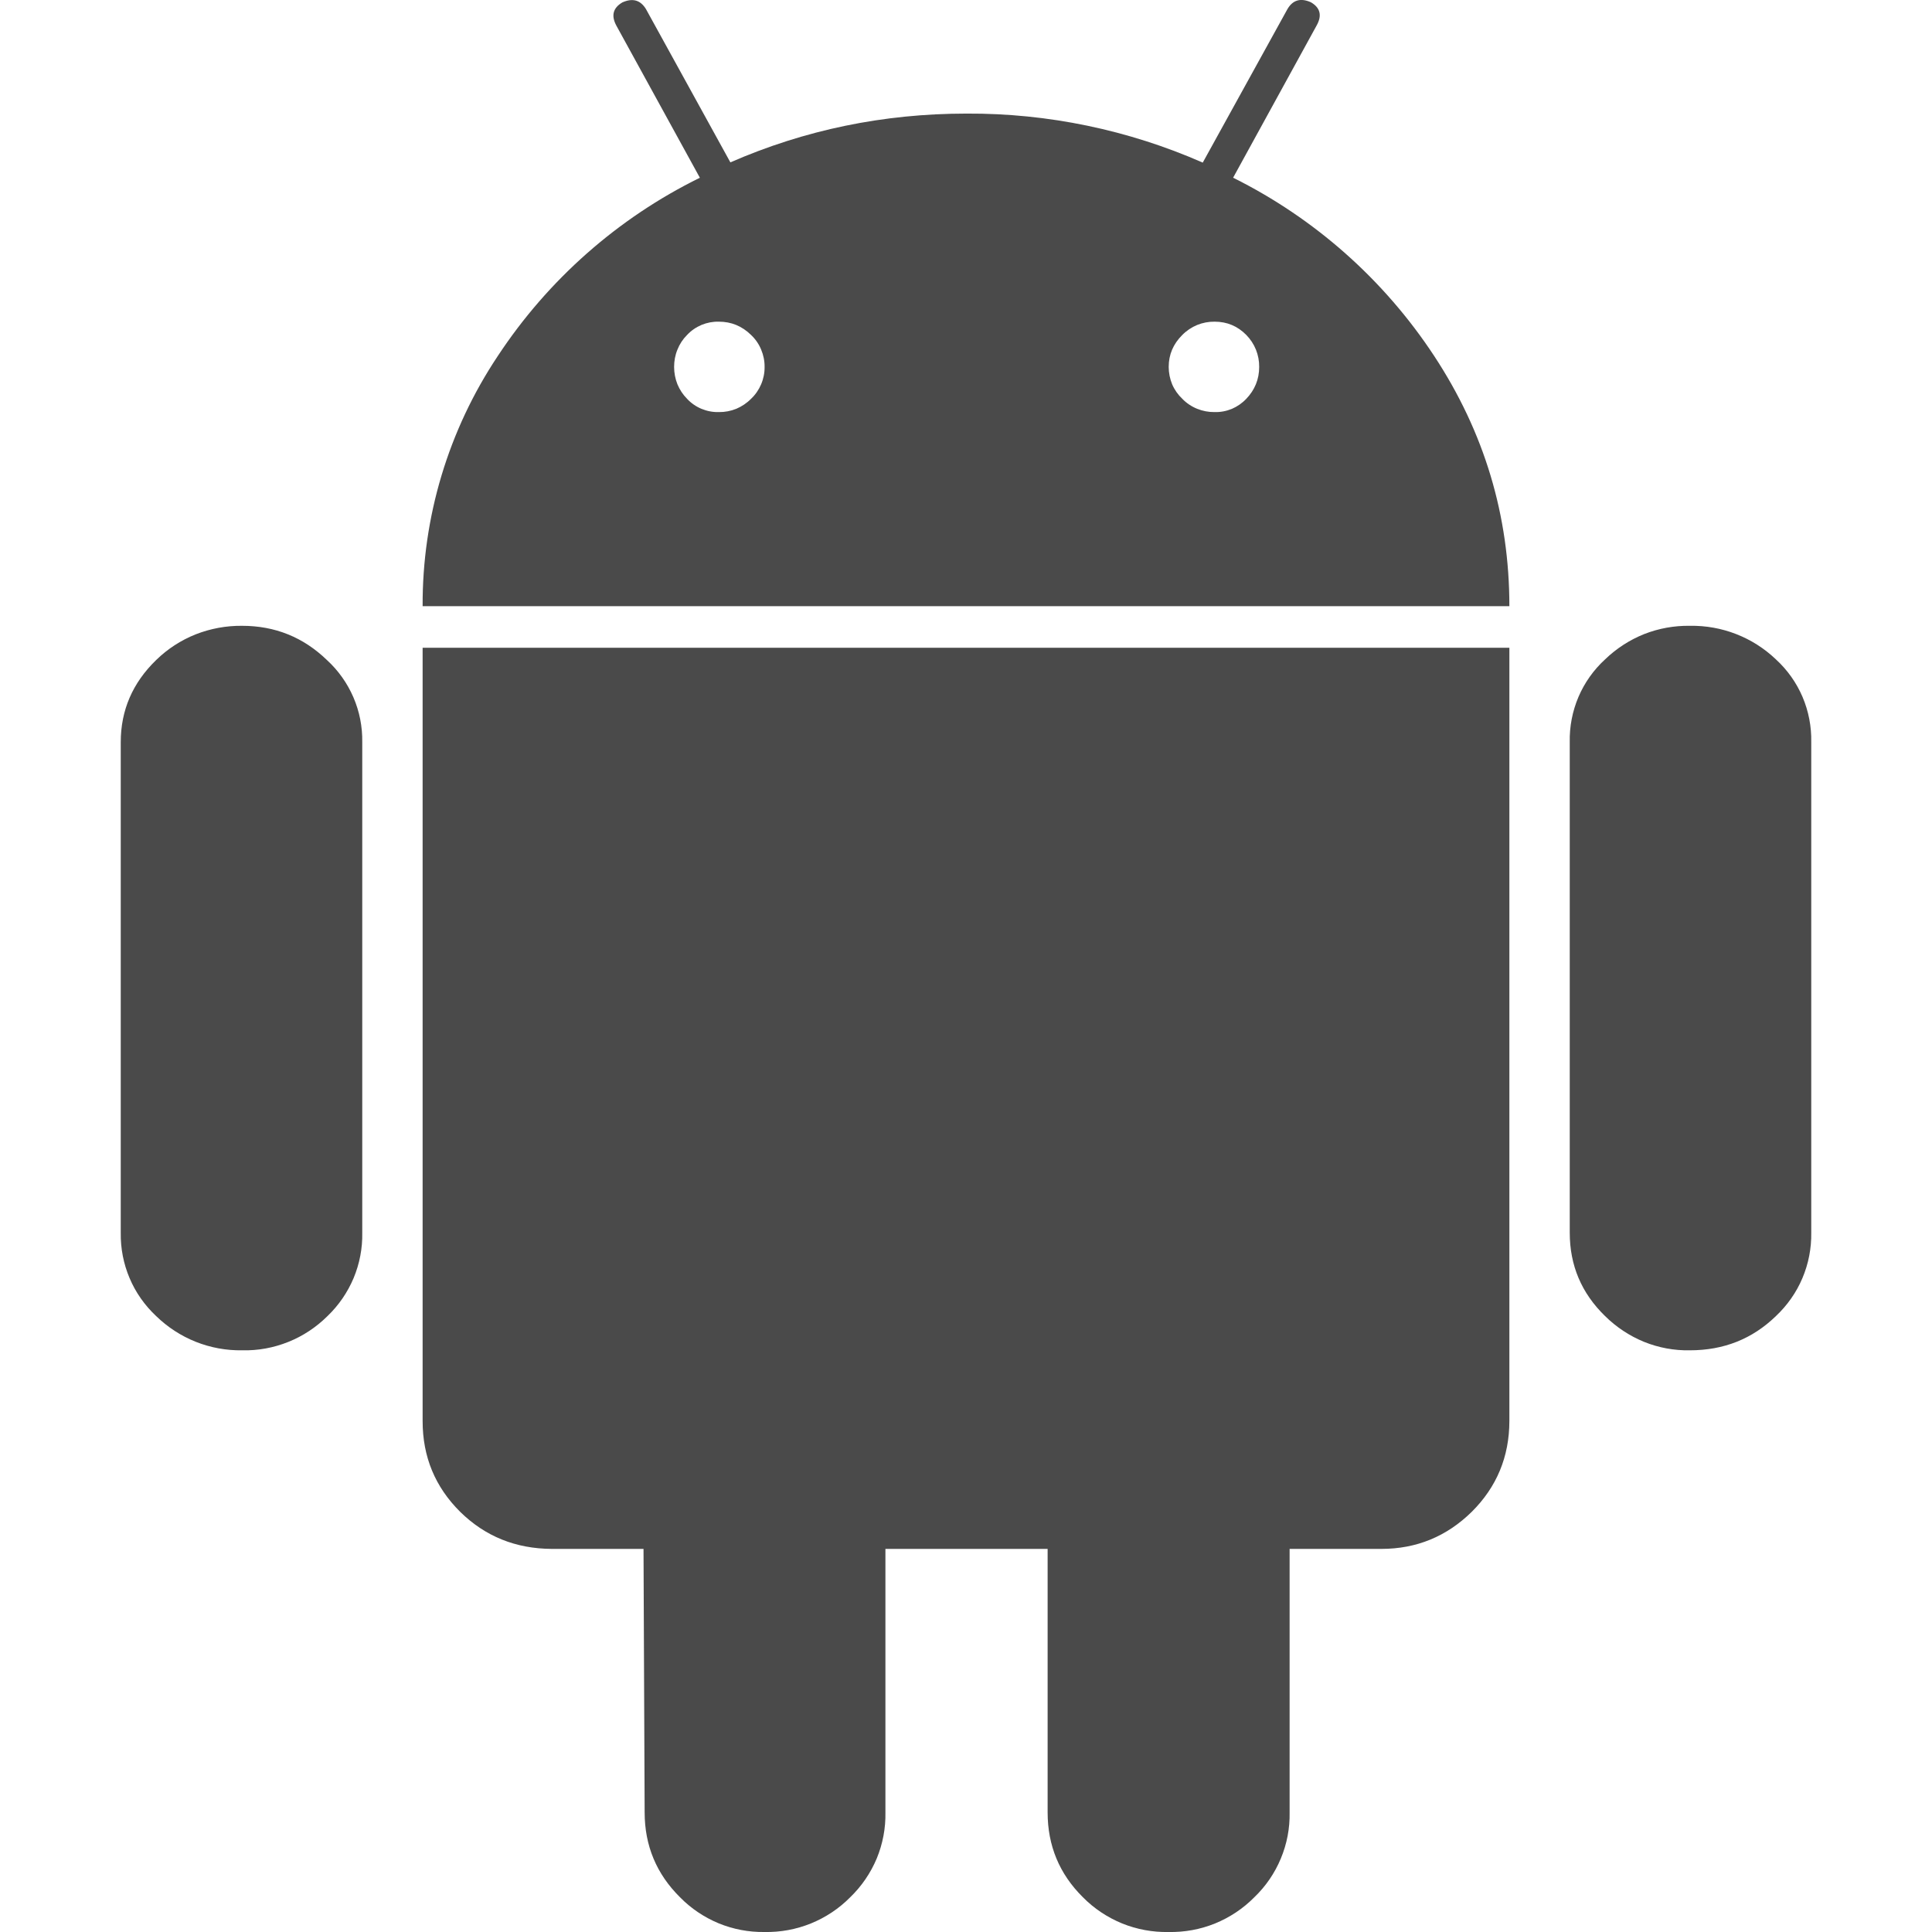 <svg width="24" height="24" viewBox="0 0 24 24" fill="none" xmlns="http://www.w3.org/2000/svg">
<g clip-path="url(#clip0_5_960)">
<path d="M15.319 2.206L16.356 0.316C16.425 0.192 16.401 0.096 16.284 0.028C16.156 -0.029 16.058 0 15.992 0.115L14.941 2.02C14.017 1.614 13.017 1.406 12.008 1.411C10.976 1.411 9.998 1.613 9.073 2.017L8.024 0.112C7.955 0 7.858 -0.027 7.731 0.03C7.614 0.099 7.59 0.195 7.657 0.319L8.694 2.208C7.675 2.709 6.809 3.474 6.184 4.422C5.57 5.342 5.245 6.424 5.25 7.53H18.75C18.75 6.405 18.439 5.369 17.816 4.422C17.194 3.476 16.332 2.712 15.319 2.208V2.206ZM9.33 4.954C9.278 5.007 9.215 5.049 9.147 5.078C9.078 5.106 9.004 5.12 8.93 5.119C8.856 5.121 8.783 5.107 8.715 5.079C8.647 5.051 8.585 5.008 8.535 4.954C8.483 4.902 8.443 4.84 8.415 4.773C8.388 4.705 8.374 4.632 8.374 4.558C8.374 4.485 8.387 4.412 8.415 4.344C8.442 4.275 8.483 4.213 8.535 4.161C8.585 4.107 8.647 4.065 8.715 4.036C8.783 4.008 8.856 3.994 8.93 3.996C9.085 3.996 9.218 4.051 9.33 4.161C9.384 4.212 9.427 4.274 9.455 4.342C9.484 4.411 9.499 4.484 9.498 4.558C9.499 4.632 9.484 4.706 9.455 4.774C9.426 4.842 9.384 4.903 9.33 4.954ZM15.482 4.954C15.431 5.008 15.37 5.05 15.303 5.079C15.235 5.107 15.162 5.121 15.088 5.119C15.014 5.12 14.94 5.106 14.871 5.078C14.802 5.05 14.739 5.008 14.687 4.954C14.633 4.903 14.59 4.842 14.561 4.774C14.533 4.706 14.518 4.632 14.518 4.558C14.518 4.404 14.575 4.272 14.687 4.161C14.739 4.108 14.802 4.066 14.871 4.037C14.94 4.009 15.014 3.995 15.088 3.996C15.243 3.996 15.374 4.051 15.482 4.161C15.533 4.213 15.574 4.275 15.602 4.344C15.629 4.412 15.643 4.485 15.642 4.558C15.642 4.711 15.588 4.843 15.482 4.954ZM5.25 17.655C5.25 18.096 5.405 18.471 5.716 18.78C6.027 19.086 6.407 19.239 6.856 19.241H7.994L8.008 22.514C8.008 22.927 8.155 23.279 8.447 23.568C8.583 23.707 8.747 23.817 8.927 23.892C9.108 23.966 9.301 24.003 9.496 24C9.694 24.004 9.89 23.968 10.073 23.894C10.257 23.819 10.423 23.709 10.562 23.568C10.703 23.432 10.815 23.268 10.891 23.087C10.966 22.905 11.003 22.71 10.999 22.514V19.241H13.014V22.514C13.014 22.927 13.16 23.279 13.452 23.568C13.591 23.709 13.757 23.819 13.94 23.894C14.123 23.968 14.319 24.004 14.517 24C14.715 24.004 14.911 23.968 15.094 23.894C15.277 23.819 15.443 23.709 15.582 23.568C15.724 23.432 15.836 23.268 15.911 23.087C15.987 22.905 16.024 22.71 16.02 22.514V19.241H17.16C17.596 19.241 17.971 19.087 18.284 18.779C18.593 18.471 18.749 18.096 18.75 17.654V8.047H5.25V17.655ZM20.992 7.774C20.798 7.771 20.605 7.806 20.424 7.877C20.244 7.949 20.079 8.056 19.939 8.191C19.797 8.321 19.684 8.48 19.608 8.658C19.533 8.835 19.496 9.026 19.5 9.219V15.313C19.5 15.72 19.646 16.064 19.939 16.349C20.078 16.486 20.242 16.595 20.423 16.669C20.604 16.742 20.797 16.778 20.992 16.774C21.413 16.774 21.768 16.633 22.061 16.349C22.202 16.216 22.315 16.056 22.39 15.878C22.466 15.699 22.503 15.507 22.5 15.313V9.219C22.504 9.026 22.467 8.835 22.392 8.658C22.316 8.48 22.203 8.321 22.061 8.191C21.774 7.917 21.39 7.767 20.992 7.774ZM1.94 8.199C2.081 8.061 2.248 7.953 2.431 7.88C2.615 7.808 2.81 7.772 3.007 7.774C3.417 7.774 3.768 7.916 4.061 8.199C4.202 8.328 4.314 8.486 4.39 8.662C4.466 8.838 4.503 9.027 4.5 9.219V15.313C4.504 15.507 4.467 15.698 4.393 15.876C4.318 16.054 4.208 16.215 4.068 16.349C3.929 16.487 3.764 16.597 3.581 16.67C3.399 16.743 3.204 16.779 3.007 16.774C2.81 16.777 2.614 16.741 2.431 16.668C2.248 16.595 2.081 16.486 1.94 16.349C1.798 16.216 1.685 16.056 1.61 15.878C1.534 15.699 1.497 15.507 1.5 15.313V9.219C1.5 8.823 1.647 8.483 1.94 8.199Z" fill="#4A4A4A"/>
</g>
<defs>
<clipPath id="clip0_5_960">
<rect width="24" height="24" fill="white"/>
</clipPath>
</defs>
</svg>
